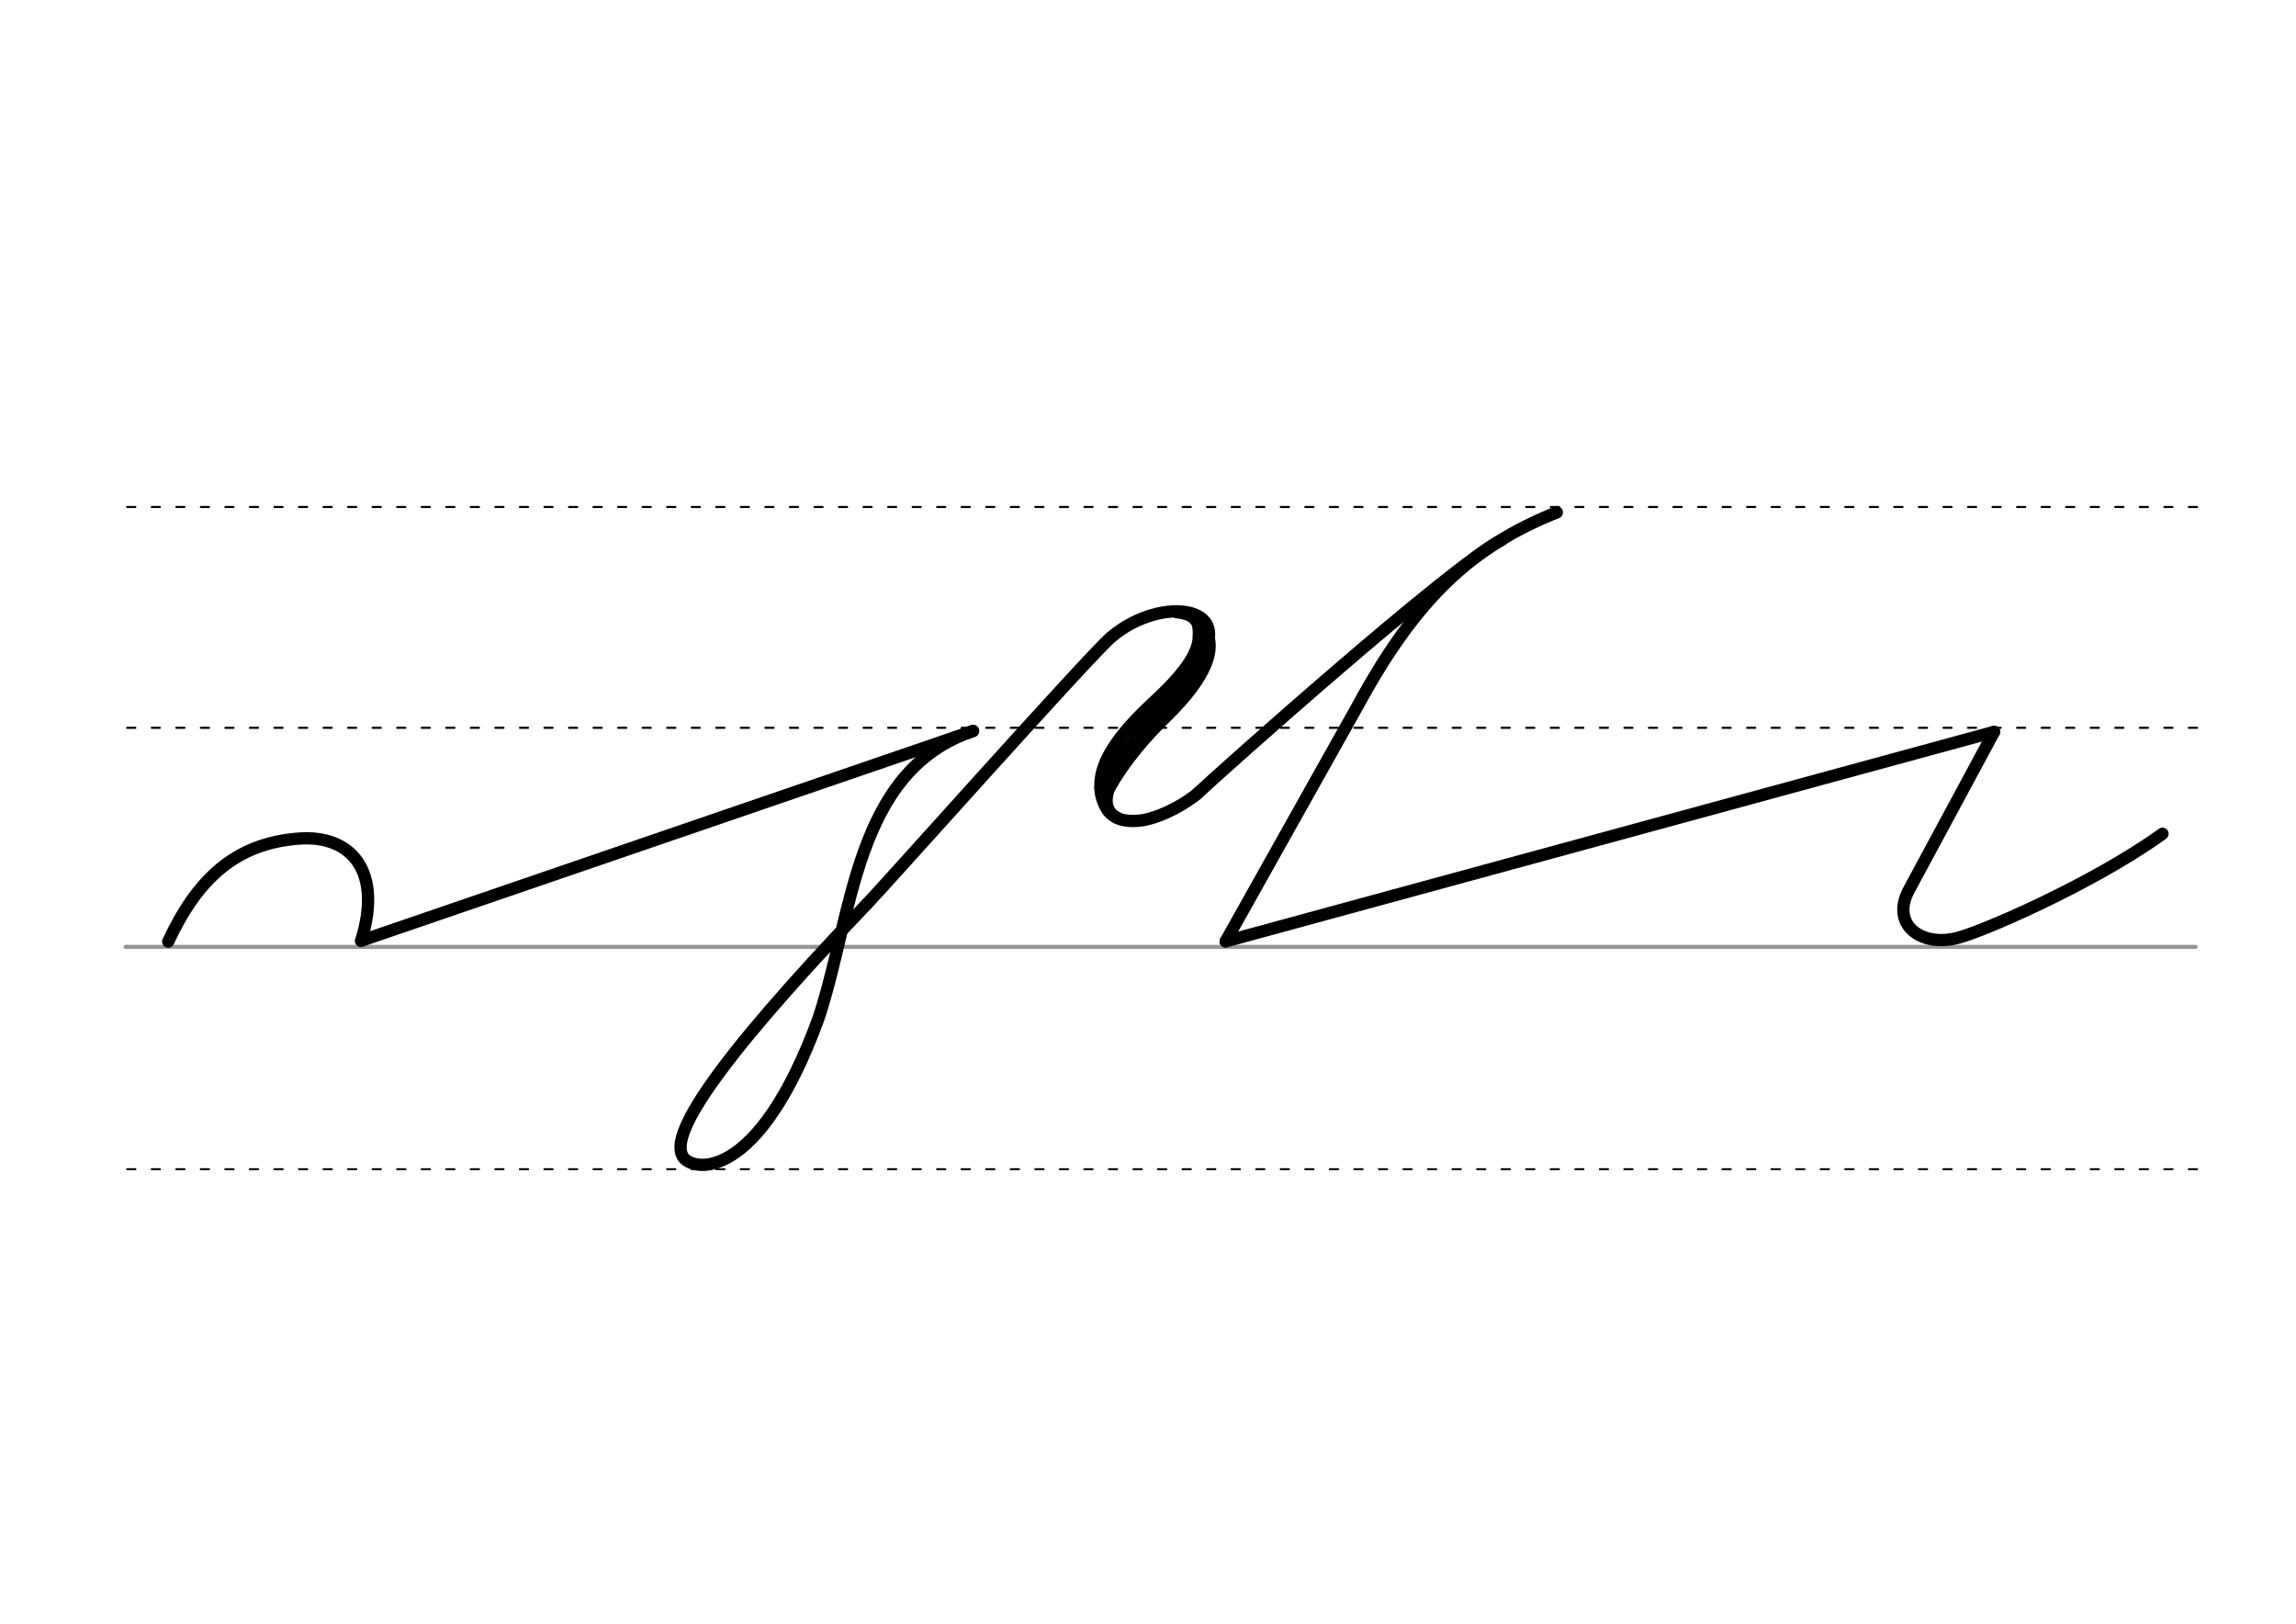 <svg height="210mm" viewBox="0 0 1052.4 744.1" width="297mm" xmlns="http://www.w3.org/2000/svg">
 <g fill="none" stroke-linecap="round">
  <g transform="translate(0 -308.268)">
   <path d="m57.6 742.2h948.8" stroke="#969696" stroke-width="1.875"/>
   <g stroke="#000" stroke-dasharray="3.75 7.5" stroke-miterlimit="2" stroke-width=".938">
    <path d="m58.3 844.1h948.8"/>
    <path d="m58.3 641.8h948.8"/>
    <path d="m58.3 540.6h948.8"/>
   </g>
  </g>
  <g stroke="#000">
   <g stroke-width="5.625">
    <g stroke-linejoin="round">
     <path d="m165.6 431.1 280.4-96.1"/>
     <path d="m77.1 431.5c13.2-28.3 30.5-45 59.9-47.2 23.8-1.8 38.6 14.7 28.5 46.9"/>
     <path d="m397.4 414.2c-73.1 76.6-90 106.1-84.5 115.7 4.3 7.4 34.7 12.4 62.3-63.3 15.8-47.4 16.5-113.3 70.8-131.6"/>
     <path d="m397.4 414.2c5.6-5.5 101.9-113.7 111.9-122.2 23.2-19.8 60.9-14.6 37.5 14.4-27.4 33.8-45.5 50.2-39.4 63.9.9 2.1 2.6 3.6 4.7 4.6 2.9 1.3 6.6 1.6 10.8 1.1 6.1-.7 16.9-5 26.1-12.4"/>
    </g>
    <path d="m547.5 283.6c14.5 10.1 4.3 27.8-12.4 44.2-14.4 14-23.4 26.4-29.5 38.7"/>
    <path d="m547.5 283.6c.8-1.1 3.9 6.1.7 14.2-3.2 8.4-12.8 17.8-18.3 22.9-10.8 10.1-30.6 29-24.3 45.7"/>
   </g>
   <g stroke-width="2.812">
    <path d="m539 281.9c11.3 1.3 8.8 6.5 9.1 11"/>
    <path d="m510.8 359.2c-2.7 4.9-3.8 12 2.3 14.5"/>
    <path d="m503 360.5c-.1 5.7 2.9 11.5 4.9 13.1"/>
   </g>
   <g stroke-linejoin="round" stroke-width="5.625">
    <path d="m561.8 431.4 60.6-108.1c26.4-48.6 52-72.9 91.2-88.5"/>
    <path d="m561.8 431.4 352.2-96"/>
    <path d="m914 335.4-39 72.4c-8.4 15.5 5 26.1 21.5 22.2 10.1-2.1 62.4-24.6 94.7-47.9"/>
    <path d="m548.9 363.6c10.1-9.5 116.3-104.4 139.5-116.2"/>
   </g>
  </g>
 </g>
</svg>
